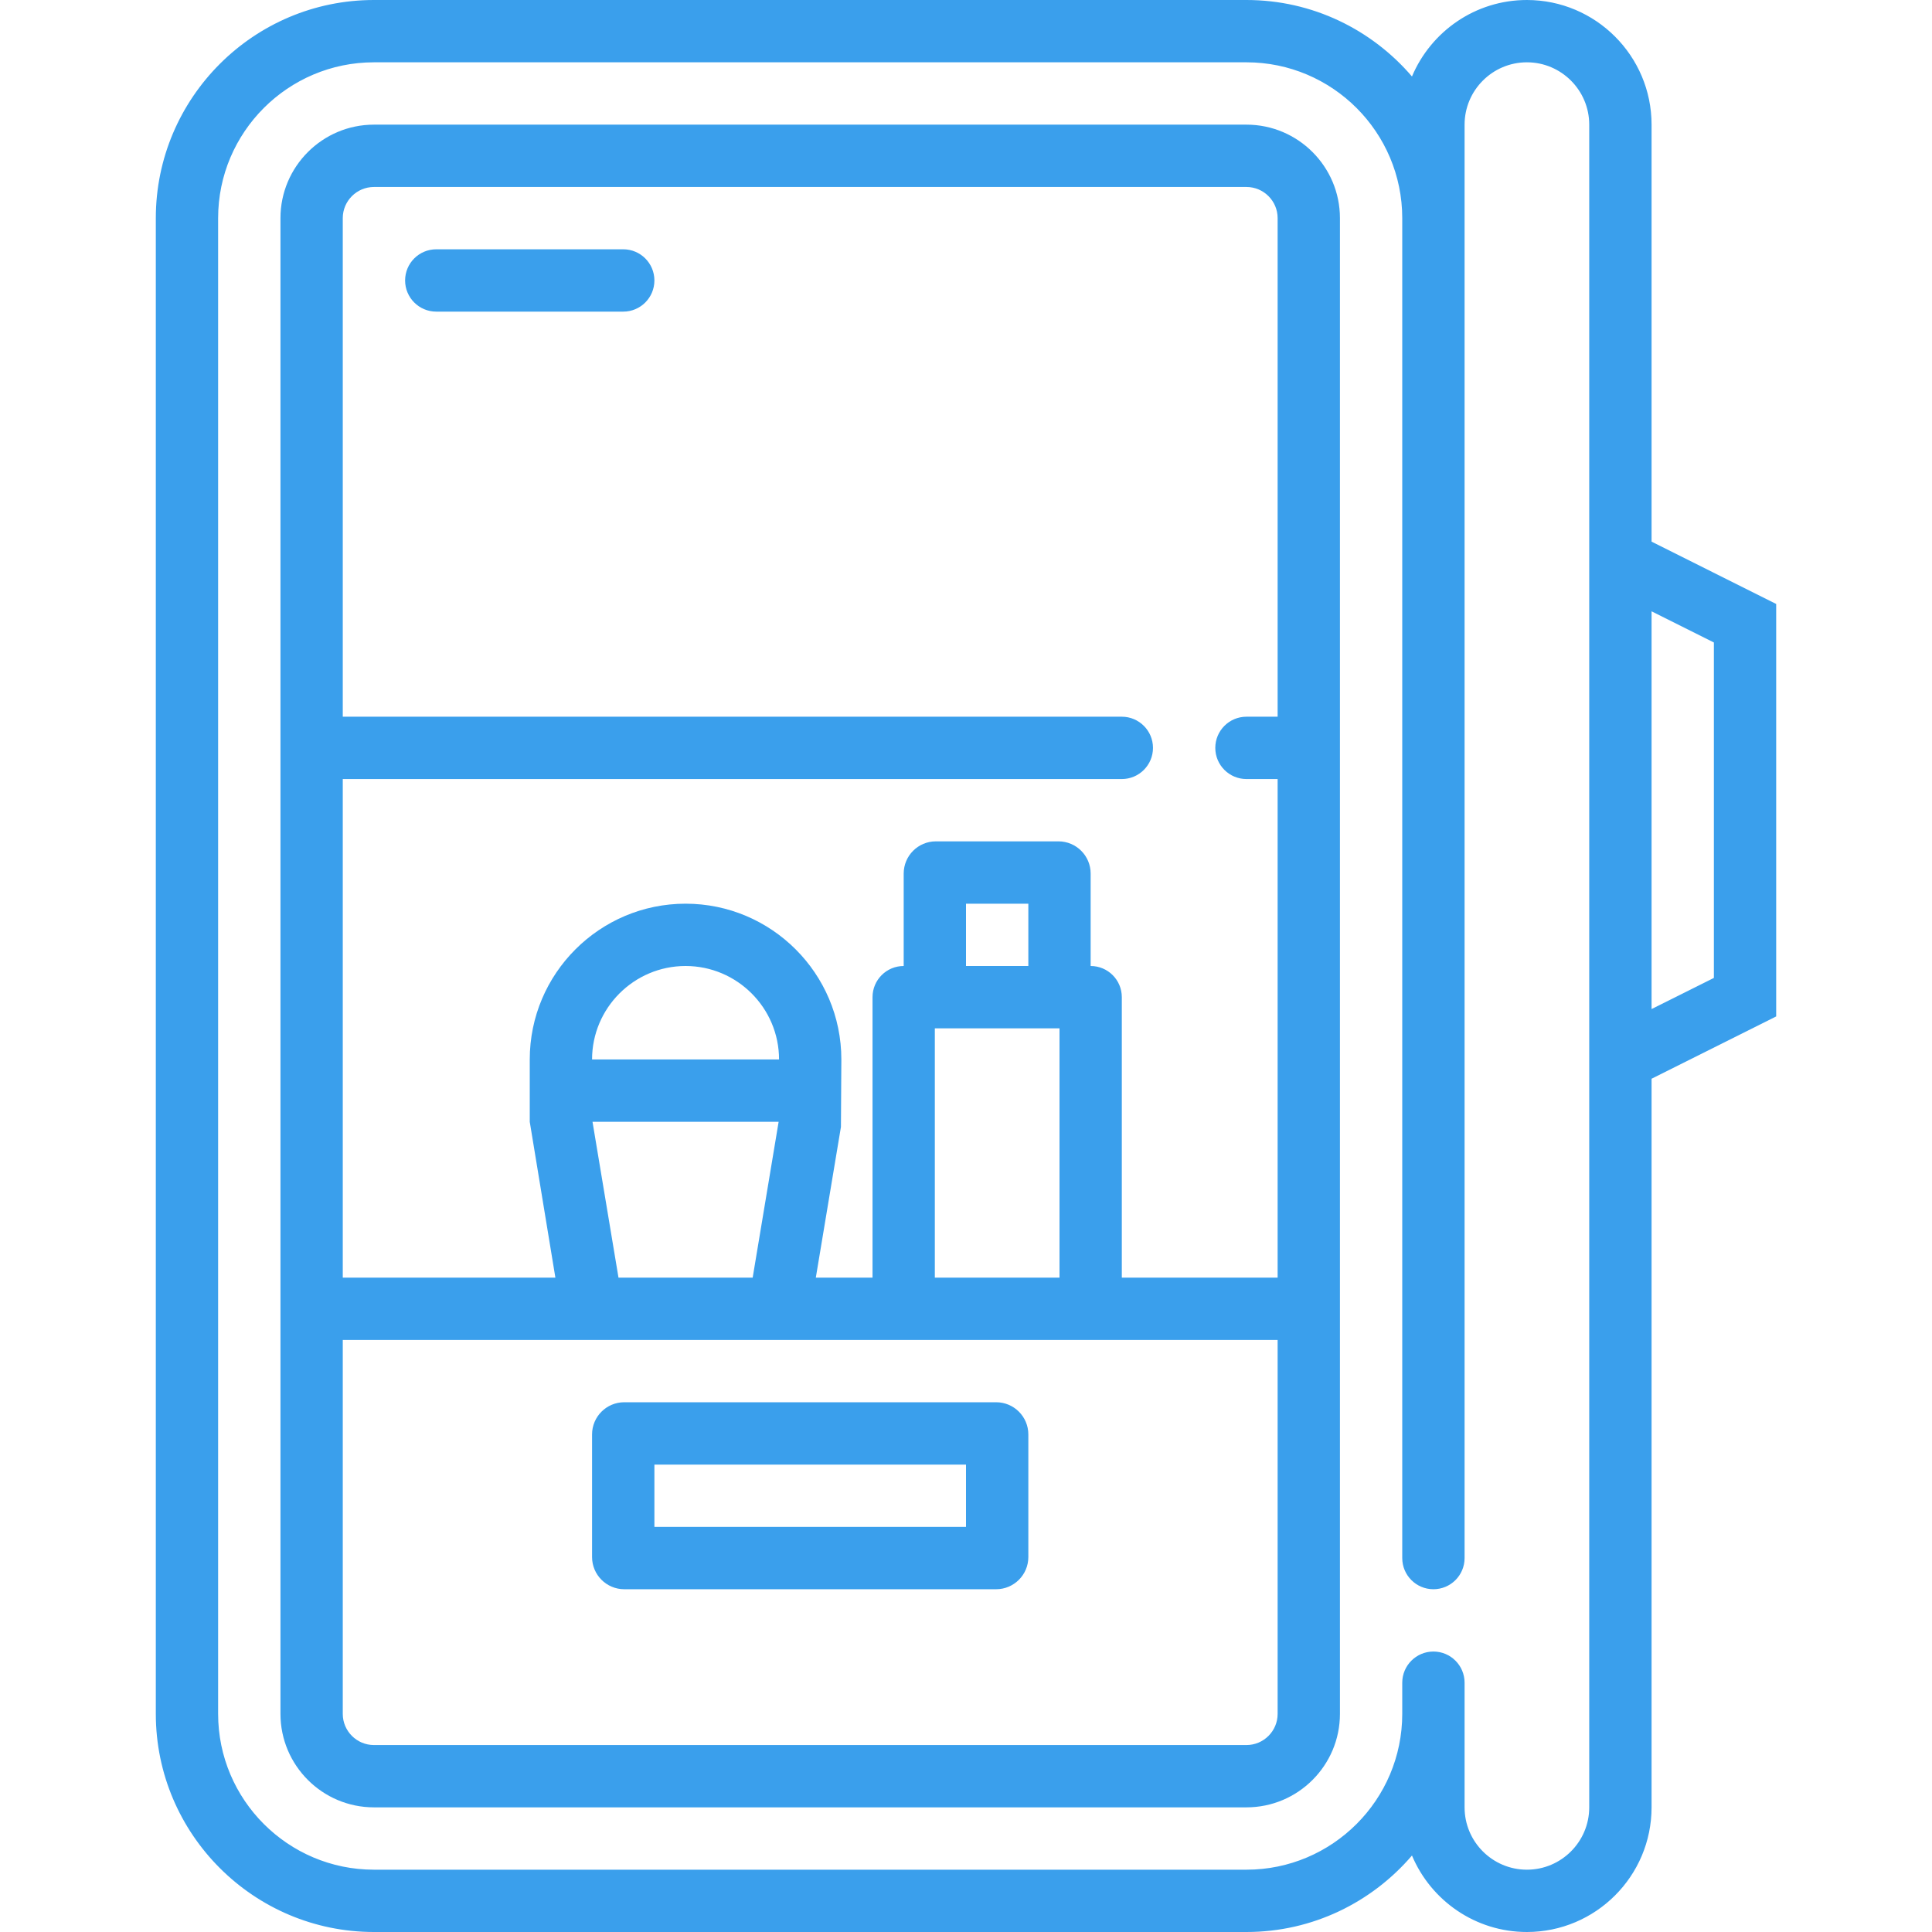 <svg width="60" height="60" viewBox="0 0 60 60" fill="none" xmlns="http://www.w3.org/2000/svg">
<g clip-path="url(#clip0)">
<path d="M38.71 3.871H11.613C10.012 3.871 8.71 5.174 8.71 6.774V53.226C8.71 54.827 10.012 56.129 11.613 56.129H38.71C40.311 56.129 41.613 54.827 41.613 53.226V6.774C41.613 5.174 40.311 3.871 38.71 3.871ZM39.678 53.226C39.678 53.76 39.243 54.194 38.71 54.194H11.613C11.08 54.194 10.645 53.76 10.645 53.226V41.613H17.568H25.014H27.097H34.839H39.678V53.226ZM18.387 32.903C18.387 31.303 19.69 30 21.291 30C22.891 30 24.194 31.303 24.194 32.903H18.387ZM24.181 34.839L23.375 39.678H19.208L18.401 34.839H24.181ZM32.904 31.936V39.678H29.032V31.936H32.904ZM30 30V28.065H31.936V30H30ZM39.678 22.258H38.71C38.175 22.258 37.742 22.692 37.742 23.226C37.742 23.76 38.175 24.194 38.71 24.194H39.678V39.678H34.839V30.968C34.839 30.433 34.406 30 33.871 30V27.129C33.871 26.577 33.423 26.129 32.871 26.129H29.065C28.512 26.129 28.065 26.577 28.065 27.129V30C27.53 30 27.097 30.433 27.097 30.968V39.678H25.336L26.116 34.998L26.129 32.903C26.129 30.235 23.959 28.065 21.291 28.065C18.622 28.065 16.452 30.235 16.452 32.903V34.839L17.248 39.678H10.645V24.194H34.839C35.373 24.194 35.807 23.76 35.807 23.226C35.807 22.692 35.373 22.258 34.839 22.258H10.645V6.774C10.645 6.241 11.08 5.807 11.613 5.807H38.71C39.243 5.807 39.678 6.241 39.678 6.774V22.258Z" fill="#3A9FEC"/>
<path d="M18.387 48.355C18.387 48.907 18.835 49.355 19.387 49.355H30.936C31.488 49.355 31.936 48.907 31.936 48.355V44.548C31.936 43.996 31.488 43.548 30.936 43.548H19.387C18.835 43.548 18.387 43.996 18.387 44.548V48.355ZM20.323 45.484H30V47.419H20.323V45.484Z" fill="#3A9FEC"/>
<path d="M19.355 7.742H13.549C13.014 7.742 12.581 8.175 12.581 8.71C12.581 9.244 13.014 9.678 13.549 9.678H19.355C19.89 9.678 20.323 9.244 20.323 8.71C20.323 8.175 19.89 7.742 19.355 7.742Z" fill="#3A9FEC"/>
<path d="M51.291 16.821V3.871C51.291 1.736 49.554 0 47.419 0C45.815 0 44.437 0.981 43.85 2.375C42.607 0.924 40.765 0 38.71 0H11.613C7.878 0 4.839 3.039 4.839 6.774V53.226C4.839 56.96 7.878 60 11.613 60H38.71C40.765 60 42.607 59.076 43.85 57.625C44.437 59.019 45.815 60 47.419 60C49.554 60 51.291 58.264 51.291 56.129V33.501L55.161 31.566V18.757L51.291 16.821ZM49.355 56.129C49.355 57.197 48.487 58.065 47.419 58.065C46.352 58.065 45.484 57.197 45.484 56.129V52.258C45.484 51.724 45.051 51.29 44.516 51.29C43.982 51.29 43.548 51.724 43.548 52.258V53.226C43.548 55.894 41.378 58.065 38.71 58.065H11.613C8.945 58.065 6.774 55.894 6.774 53.226V6.774C6.774 4.106 8.945 1.935 11.613 1.935H38.71C41.378 1.935 43.548 4.106 43.548 6.774V48.387C43.548 48.922 43.982 49.355 44.516 49.355C45.051 49.355 45.484 48.922 45.484 48.387V3.871C45.484 2.804 46.352 1.935 47.419 1.935C48.487 1.935 49.355 2.804 49.355 3.871V56.129ZM53.226 30.37L51.291 31.337V18.985L53.226 19.953V30.37Z" fill="#3A9FEC"/>
</g>
<defs>
<clipPath id="clip0">
<rect width="60" height="60" fill="white"/>
</clipPath>
</defs>
</svg>
